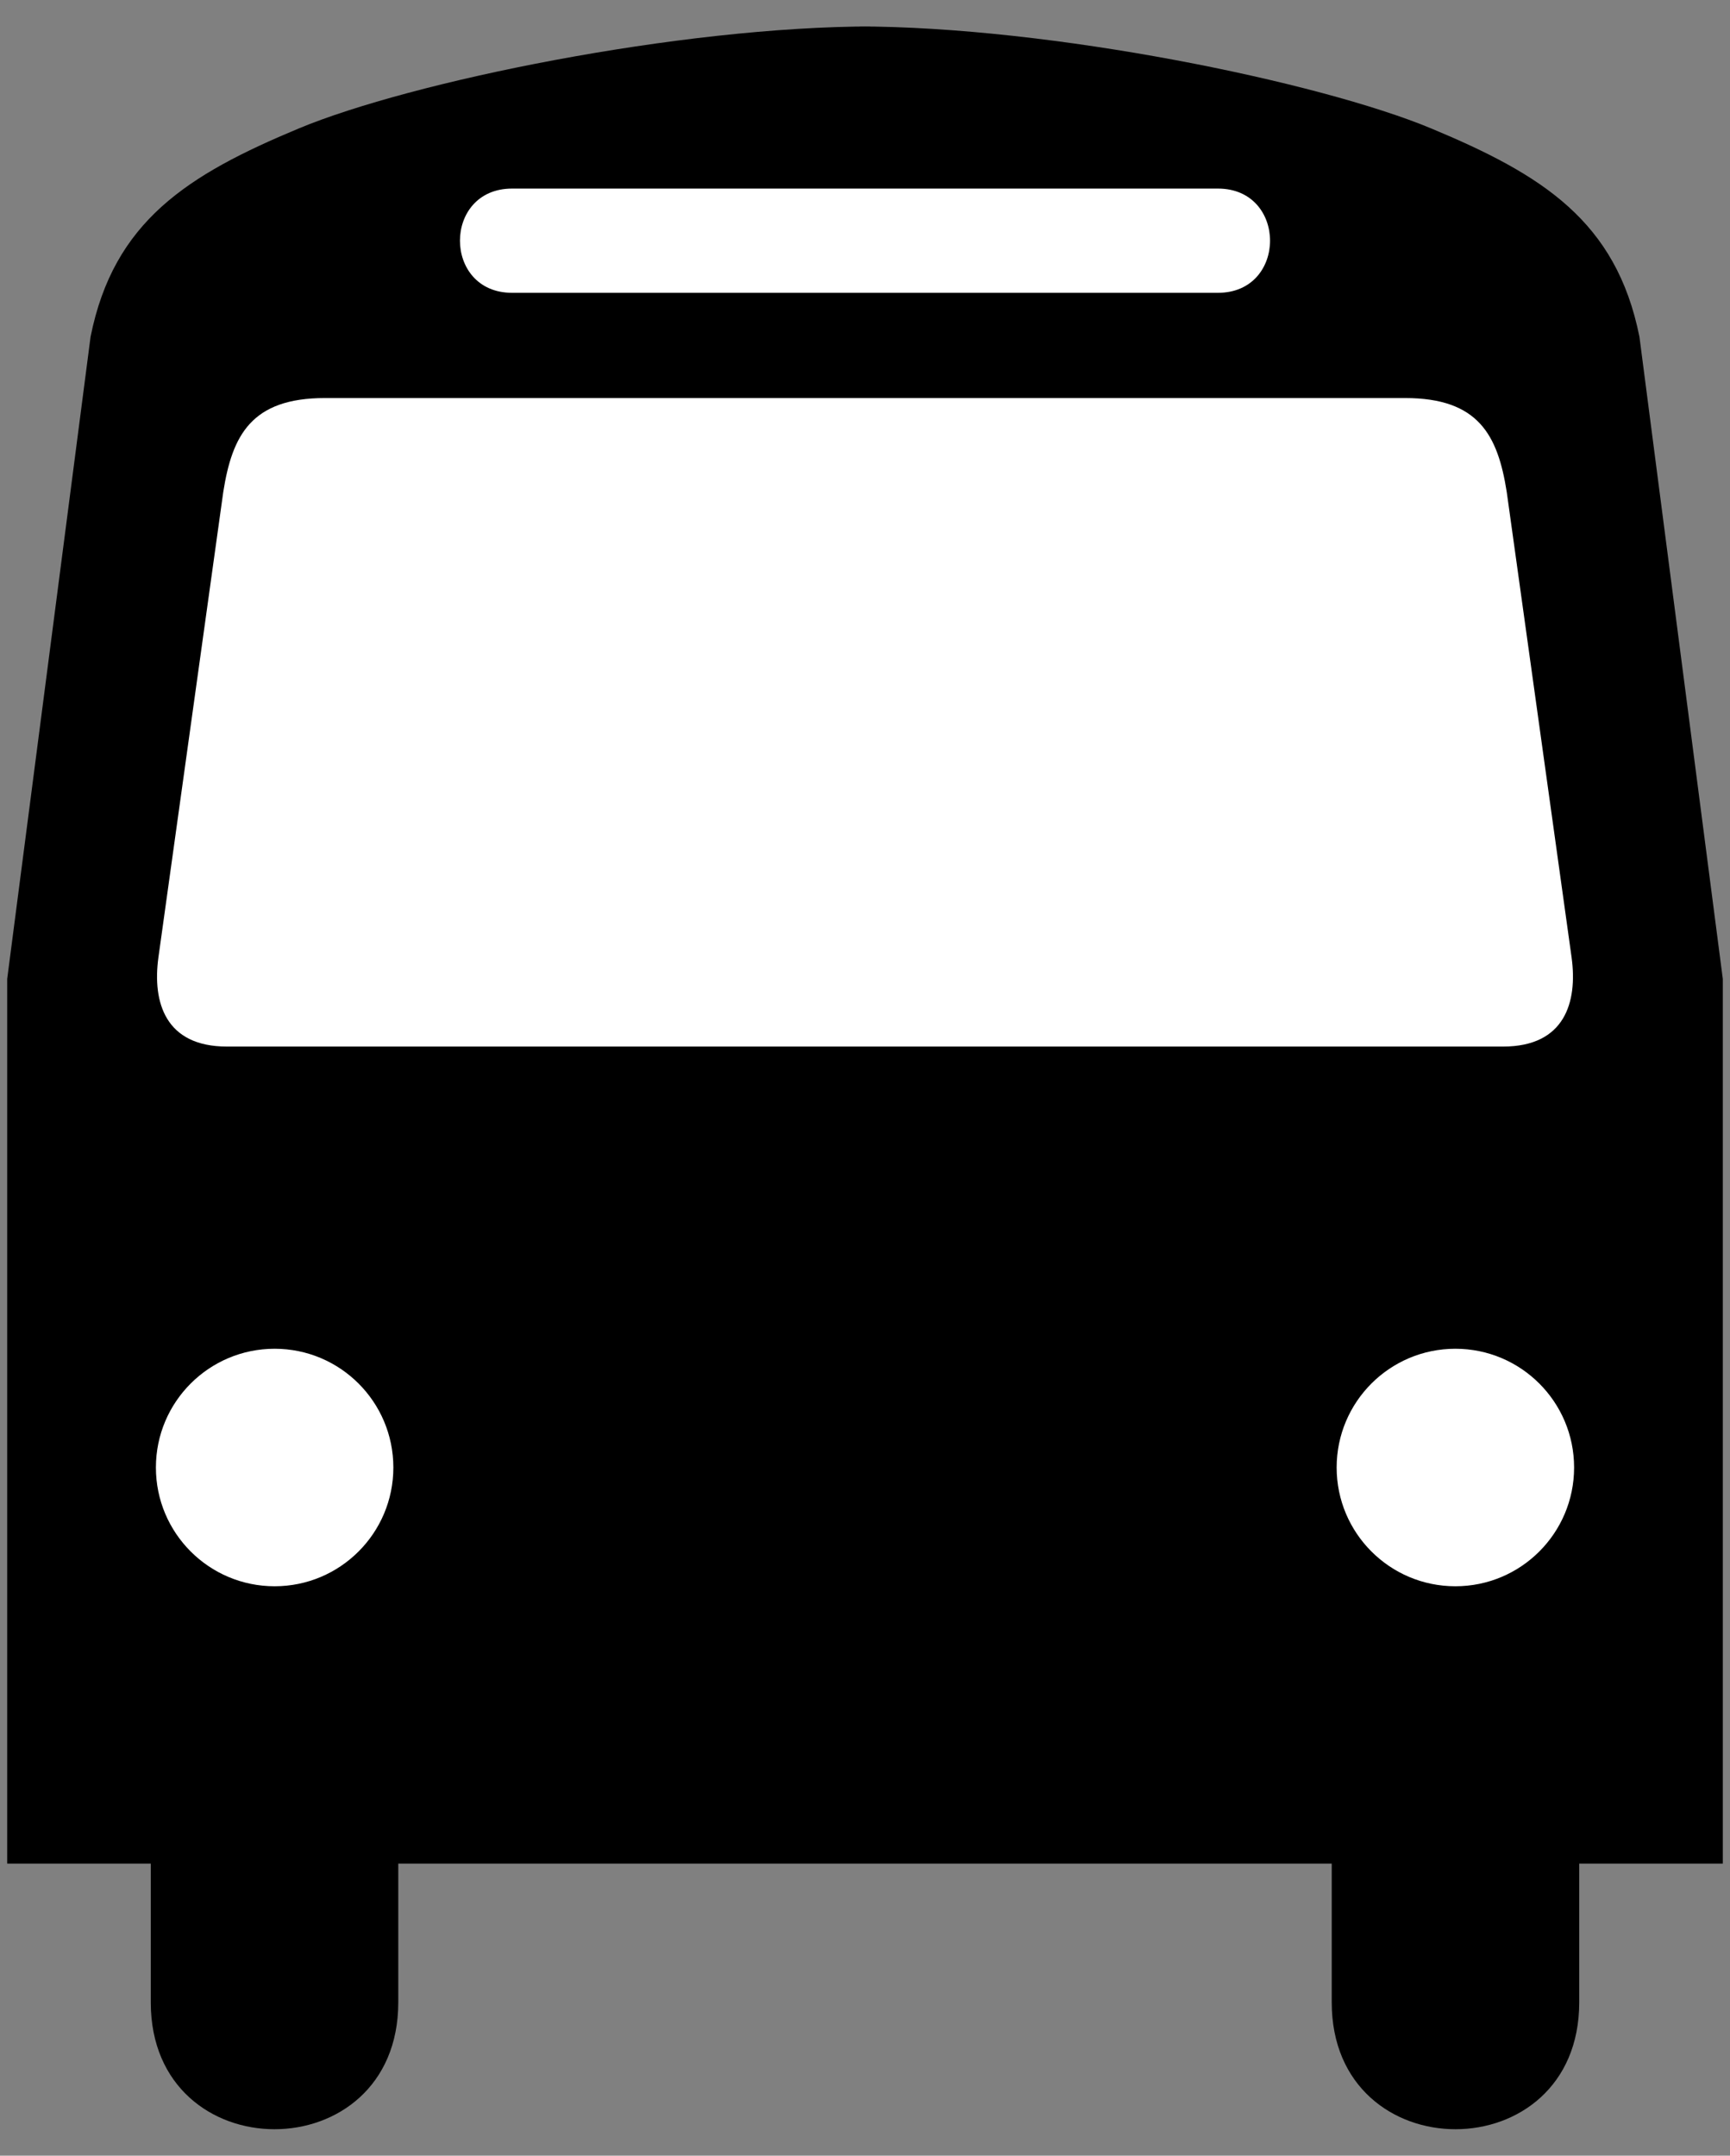 <?xml version="1.0" encoding="UTF-8" standalone="no"?>
<!DOCTYPE svg PUBLIC "-//W3C//DTD SVG 1.1//EN" "http://www.w3.org/Graphics/SVG/1.1/DTD/svg11.dtd">
<svg width="100%" height="100%" viewBox="0 0 358 446" version="1.1" xmlns="http://www.w3.org/2000/svg" xmlns:xlink="http://www.w3.org/1999/xlink" xml:space="preserve" style="fill-rule:evenodd;clip-rule:evenodd;stroke-linejoin:round;stroke-miterlimit:1.414;">
    <rect x="0" y="0" width="358" height="446" fill="#808080" stroke="none"/>
    <g transform="matrix(1,0,0,1,179.1,-362.845)">
        <path d="M1.625,368.315C-38.63,368.315 -94.224,379.817 -117.227,389.402C-140.232,398.987 -155.568,408.572 -160.359,432.534L-177.611,565.374L-177.611,748.419L-147.899,748.419L-147.899,777.124C-147.9,812.125 -96.682,812.125 -96.681,777.124L-96.681,748.419L96.482,748.419L96.482,777.124C96.482,812.125 147.7,812.125 147.7,777.124L147.7,748.419L177.412,748.419L177.412,565.374L160.16,432.534C155.368,408.572 140.032,398.987 117.028,389.402C94.024,379.817 38.43,368.315 -1.824,368.315" style="fill:black;fill-rule:nonzero;"/>
        <path d="M122.07,691.037C135.638,691.038 146.638,680.036 146.638,666.467C146.638,652.9 135.638,641.898 122.07,641.897C108.502,641.898 97.501,652.9 97.501,666.467C97.501,680.036 108.502,691.038 122.07,691.037Z" style="fill:white;fill-rule:nonzero;"/>
        <path d="M-122.269,691.037C-135.838,691.038 -146.838,680.036 -146.837,666.467C-146.838,652.9 -135.838,641.898 -122.269,641.897C-108.702,641.898 -97.701,652.9 -97.7,666.467C-97.701,680.036 -108.702,691.038 -122.269,691.037Z" style="fill:white;fill-rule:nonzero;"/>
        <path d="M-1.999,423.428L-73.135,423.428C-87.514,423.428 -87.514,401.862 -73.135,401.862L72.936,401.862C87.314,401.862 87.314,423.428 72.936,423.428L-1.999,423.428Z" style="fill:white;fill-rule:nonzero;"/>
        <path d="M-1.999,445.202L-111.896,445.202C-127.085,445.202 -131.052,452.919 -132.896,464.624L-146.324,560.972C-147.577,570.208 -144.906,579.375 -132.146,579.374L131.947,579.374C144.706,579.375 147.377,570.208 146.125,560.972L132.697,464.624C130.853,452.919 126.885,445.202 111.697,445.202L-1.999,445.202Z" style="fill:white;fill-rule:nonzero;"/>
    </g>
</svg>
